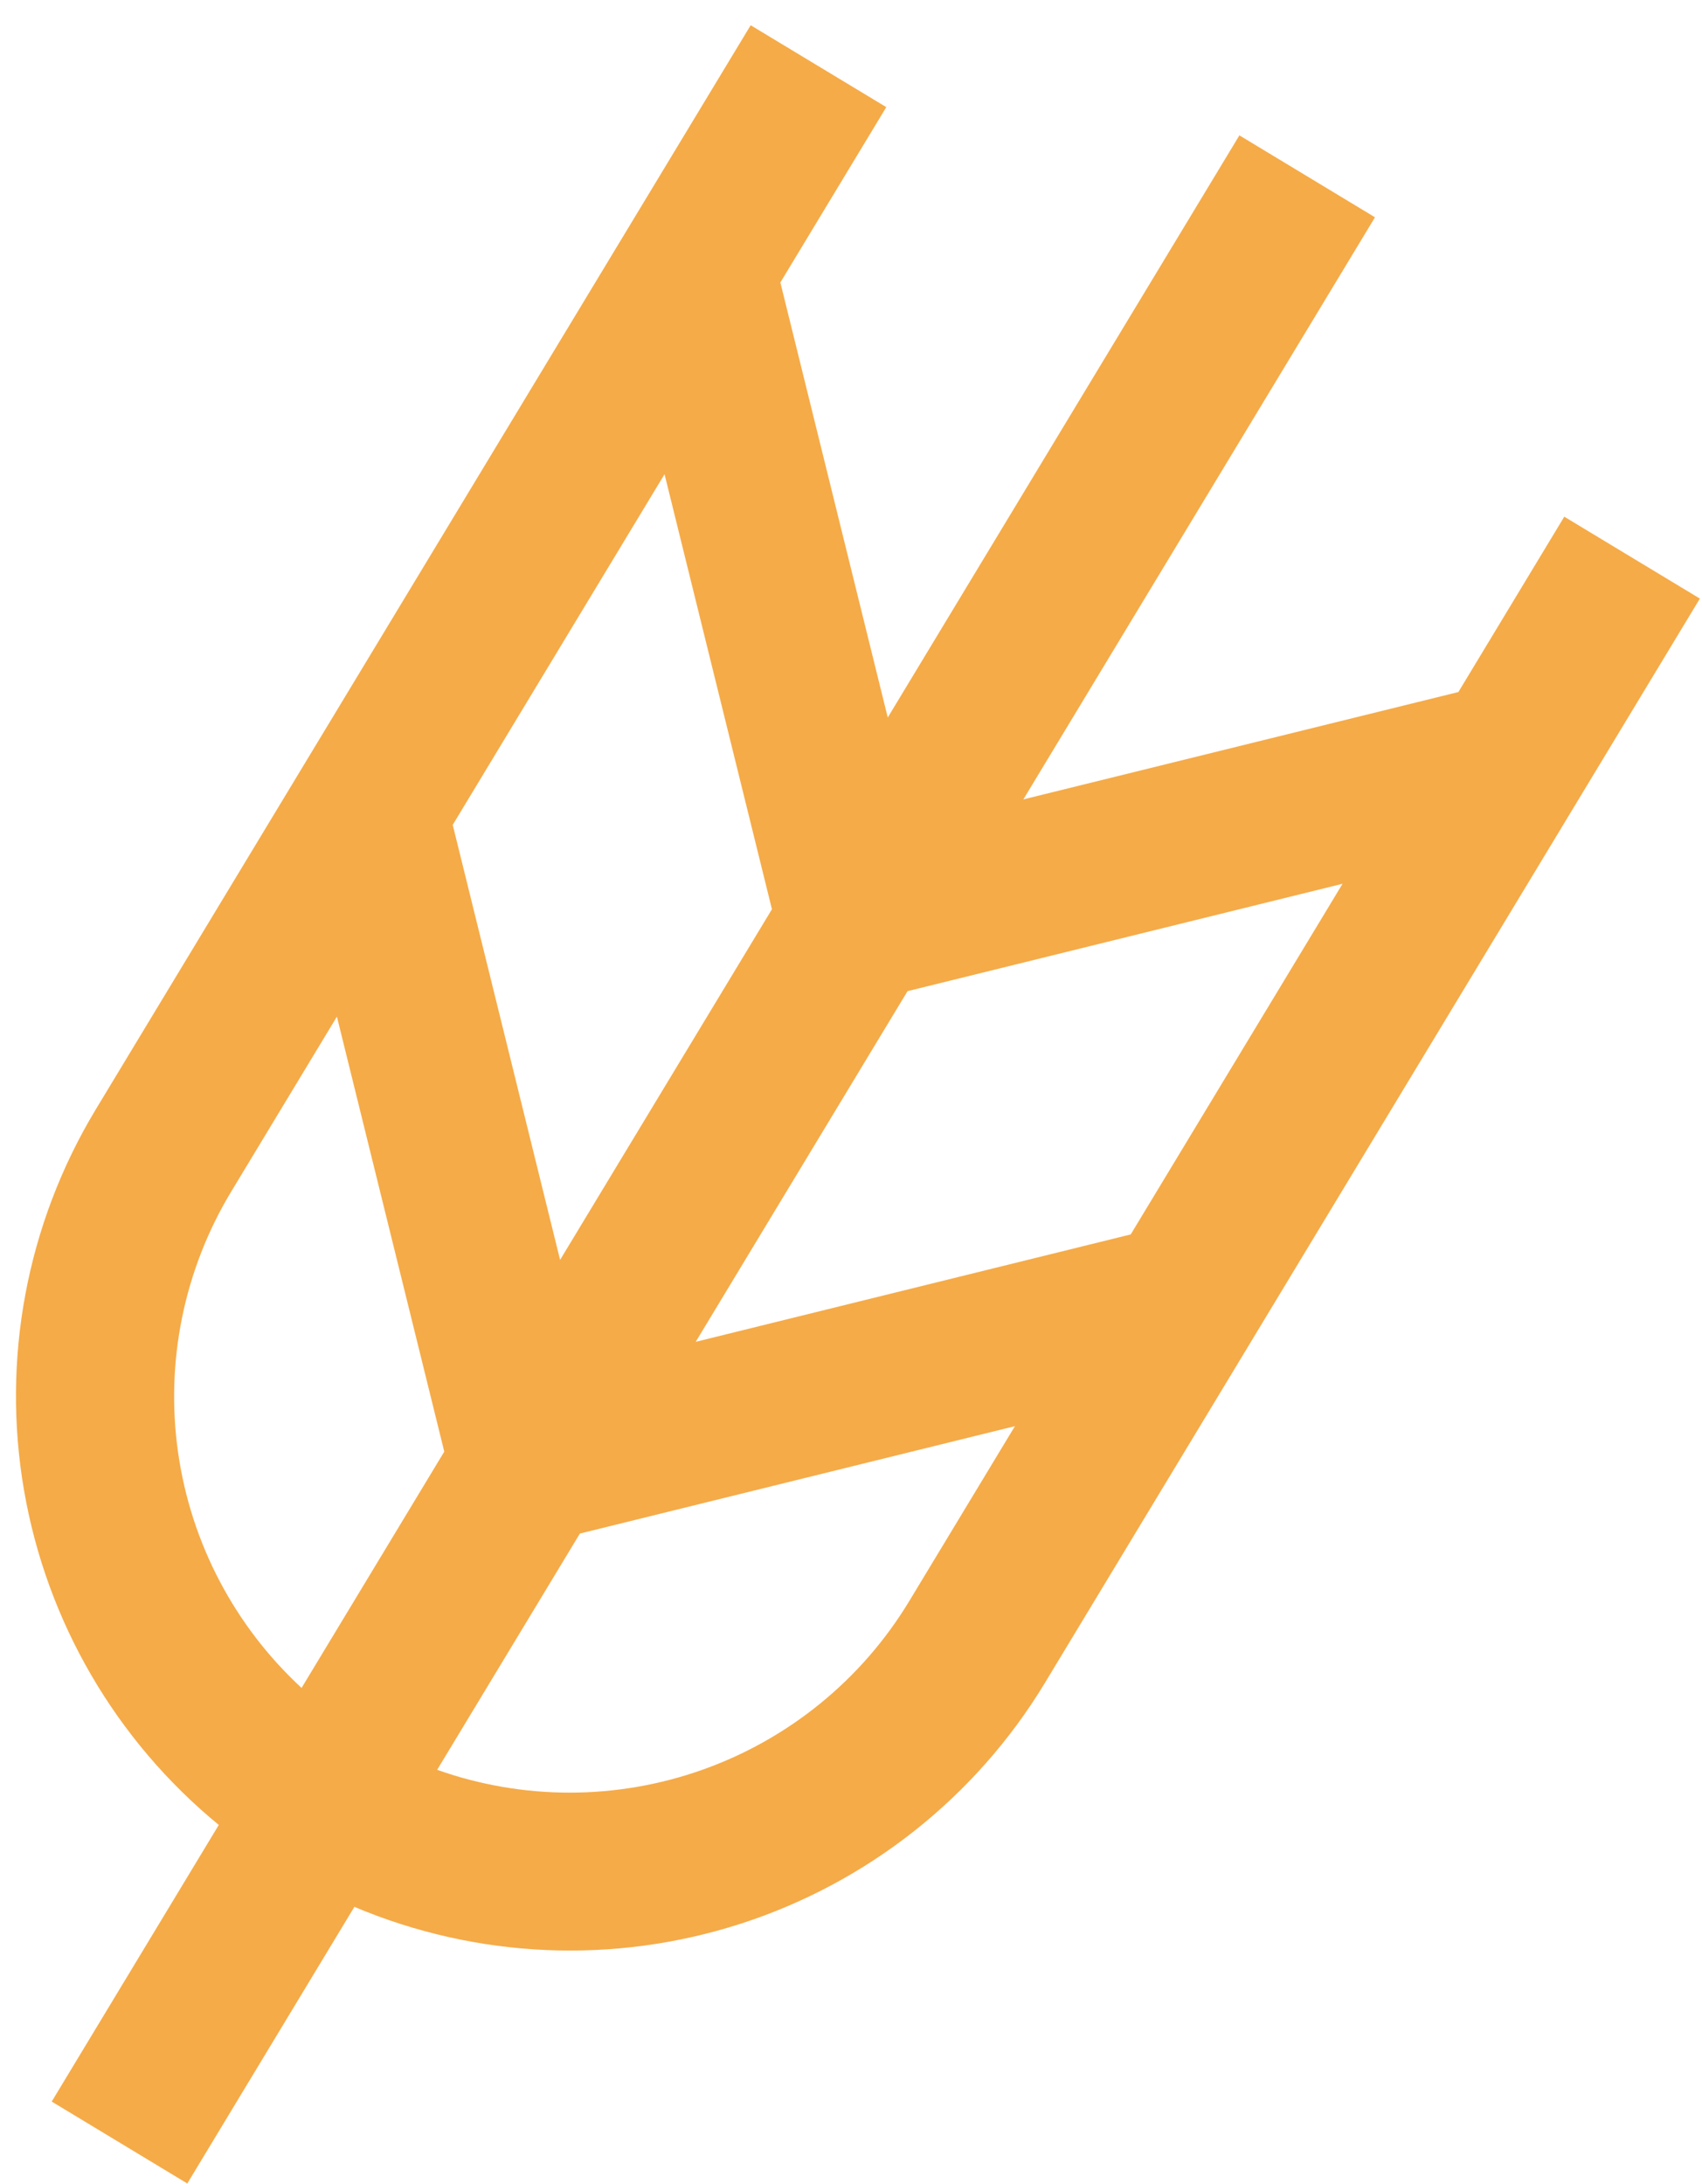 <svg width="60" height="77" viewBox="0 0 60 77" fill="none" xmlns="http://www.w3.org/2000/svg">
<path d="M55.145 18.215L51.412 24.396L36.076 28.181L48.472 7.66L43.692 4.772L31.296 25.294L27.51 9.958L31.244 3.777L26.463 0.89L3.363 39.132C0.942 43.155 0.049 47.915 0.848 52.543C1.647 57.17 4.083 61.355 7.713 64.334L1.823 74.086L6.603 76.974L12.493 67.222C16.819 69.049 21.658 69.258 26.125 67.812C30.593 66.365 34.391 63.36 36.825 59.345L59.925 21.102L55.145 18.215ZM10.631 59.504C8.268 57.32 6.731 54.389 6.278 51.204C5.825 48.019 6.484 44.775 8.143 42.02L11.877 35.839L15.662 51.174L10.631 59.504ZM19.745 44.415L15.96 29.079L23.427 16.717L27.213 32.053L19.745 44.415ZM31.993 34.941L47.329 31.155L39.861 43.517L24.526 47.303L31.993 34.941ZM15.411 62.391L20.443 54.062L35.779 50.276L32.045 56.457C30.378 59.209 27.813 61.301 24.783 62.382C21.753 63.463 18.443 63.467 15.411 62.391Z" fill="#F5AB48"/>
</svg>

